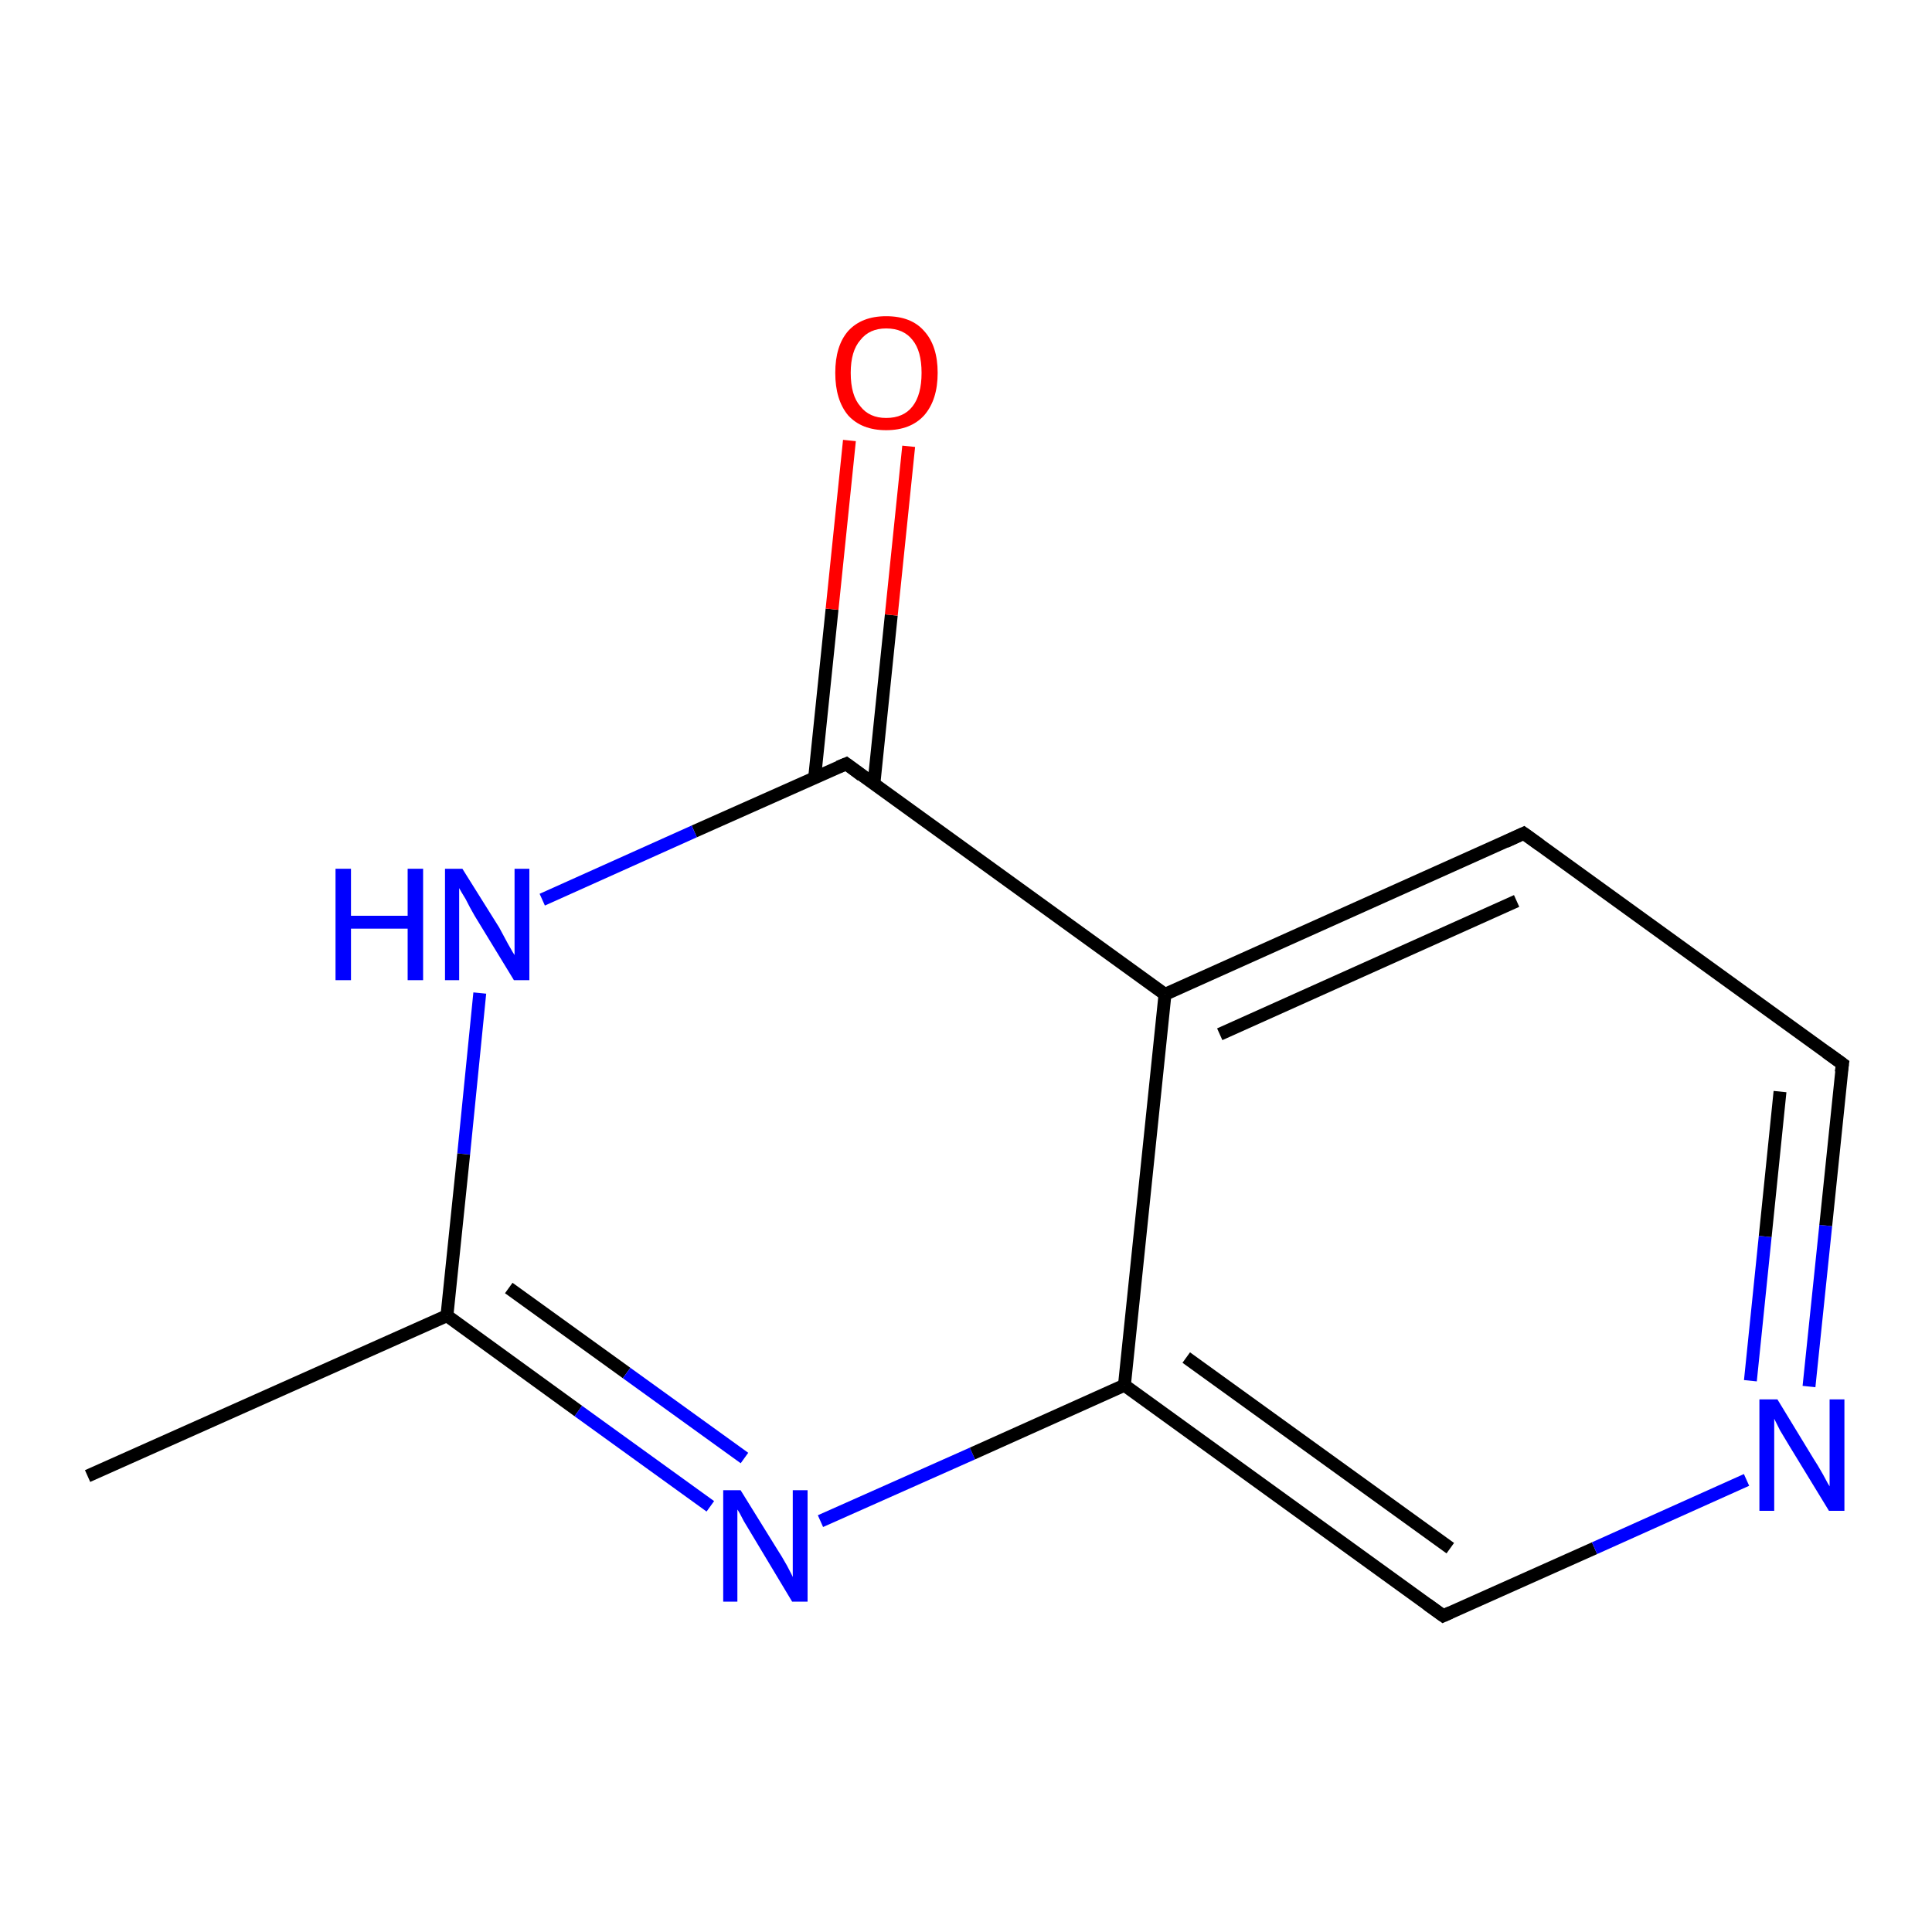 <?xml version='1.0' encoding='iso-8859-1'?>
<svg version='1.1' baseProfile='full'
              xmlns='http://www.w3.org/2000/svg'
                      xmlns:rdkit='http://www.rdkit.org/xml'
                      xmlns:xlink='http://www.w3.org/1999/xlink'
                  xml:space='preserve'
width='300px' height='300px' viewBox='0 0 300 300'>
<!-- END OF HEADER -->
<rect style='opacity:1.0;fill:#FFFFFF;stroke:none' width='300.0' height='300.0' x='0.0' y='0.0'> </rect>
<path class='bond-0 atom-0 atom-1' d='M 13.6,229.2 L 69.4,204.3' style='fill:none;fill-rule:evenodd;stroke:#000000;stroke-width:2.0px;stroke-linecap:butt;stroke-linejoin:miter;stroke-opacity:1' />
<path class='bond-1 atom-1 atom-2' d='M 69.4,204.3 L 89.8,219.1' style='fill:none;fill-rule:evenodd;stroke:#000000;stroke-width:2.0px;stroke-linecap:butt;stroke-linejoin:miter;stroke-opacity:1' />
<path class='bond-1 atom-1 atom-2' d='M 89.8,219.1 L 110.3,233.9' style='fill:none;fill-rule:evenodd;stroke:#0000FF;stroke-width:2.0px;stroke-linecap:butt;stroke-linejoin:miter;stroke-opacity:1' />
<path class='bond-1 atom-1 atom-2' d='M 79.0,200.0 L 97.3,213.2' style='fill:none;fill-rule:evenodd;stroke:#000000;stroke-width:2.0px;stroke-linecap:butt;stroke-linejoin:miter;stroke-opacity:1' />
<path class='bond-1 atom-1 atom-2' d='M 97.3,213.2 L 115.6,226.4' style='fill:none;fill-rule:evenodd;stroke:#0000FF;stroke-width:2.0px;stroke-linecap:butt;stroke-linejoin:miter;stroke-opacity:1' />
<path class='bond-2 atom-2 atom-3' d='M 127.4,236.2 L 151.0,225.7' style='fill:none;fill-rule:evenodd;stroke:#0000FF;stroke-width:2.0px;stroke-linecap:butt;stroke-linejoin:miter;stroke-opacity:1' />
<path class='bond-2 atom-2 atom-3' d='M 151.0,225.7 L 174.6,215.1' style='fill:none;fill-rule:evenodd;stroke:#000000;stroke-width:2.0px;stroke-linecap:butt;stroke-linejoin:miter;stroke-opacity:1' />
<path class='bond-3 atom-3 atom-4' d='M 174.6,215.1 L 224.1,250.9' style='fill:none;fill-rule:evenodd;stroke:#000000;stroke-width:2.0px;stroke-linecap:butt;stroke-linejoin:miter;stroke-opacity:1' />
<path class='bond-3 atom-3 atom-4' d='M 184.2,210.8 L 225.2,240.4' style='fill:none;fill-rule:evenodd;stroke:#000000;stroke-width:2.0px;stroke-linecap:butt;stroke-linejoin:miter;stroke-opacity:1' />
<path class='bond-4 atom-4 atom-5' d='M 224.1,250.9 L 247.6,240.4' style='fill:none;fill-rule:evenodd;stroke:#000000;stroke-width:2.0px;stroke-linecap:butt;stroke-linejoin:miter;stroke-opacity:1' />
<path class='bond-4 atom-4 atom-5' d='M 247.6,240.4 L 271.2,229.8' style='fill:none;fill-rule:evenodd;stroke:#0000FF;stroke-width:2.0px;stroke-linecap:butt;stroke-linejoin:miter;stroke-opacity:1' />
<path class='bond-5 atom-5 atom-6' d='M 280.9,215.3 L 283.5,190.3' style='fill:none;fill-rule:evenodd;stroke:#0000FF;stroke-width:2.0px;stroke-linecap:butt;stroke-linejoin:miter;stroke-opacity:1' />
<path class='bond-5 atom-5 atom-6' d='M 283.5,190.3 L 286.1,165.2' style='fill:none;fill-rule:evenodd;stroke:#000000;stroke-width:2.0px;stroke-linecap:butt;stroke-linejoin:miter;stroke-opacity:1' />
<path class='bond-5 atom-5 atom-6' d='M 271.8,214.4 L 274.1,192.0' style='fill:none;fill-rule:evenodd;stroke:#0000FF;stroke-width:2.0px;stroke-linecap:butt;stroke-linejoin:miter;stroke-opacity:1' />
<path class='bond-5 atom-5 atom-6' d='M 274.1,192.0 L 276.4,169.5' style='fill:none;fill-rule:evenodd;stroke:#000000;stroke-width:2.0px;stroke-linecap:butt;stroke-linejoin:miter;stroke-opacity:1' />
<path class='bond-6 atom-6 atom-7' d='M 286.1,165.2 L 236.6,129.4' style='fill:none;fill-rule:evenodd;stroke:#000000;stroke-width:2.0px;stroke-linecap:butt;stroke-linejoin:miter;stroke-opacity:1' />
<path class='bond-7 atom-7 atom-8' d='M 236.6,129.4 L 180.9,154.4' style='fill:none;fill-rule:evenodd;stroke:#000000;stroke-width:2.0px;stroke-linecap:butt;stroke-linejoin:miter;stroke-opacity:1' />
<path class='bond-7 atom-7 atom-8' d='M 235.5,139.9 L 189.4,160.6' style='fill:none;fill-rule:evenodd;stroke:#000000;stroke-width:2.0px;stroke-linecap:butt;stroke-linejoin:miter;stroke-opacity:1' />
<path class='bond-8 atom-8 atom-9' d='M 180.9,154.4 L 131.4,118.6' style='fill:none;fill-rule:evenodd;stroke:#000000;stroke-width:2.0px;stroke-linecap:butt;stroke-linejoin:miter;stroke-opacity:1' />
<path class='bond-9 atom-9 atom-10' d='M 135.7,121.7 L 138.4,95.5' style='fill:none;fill-rule:evenodd;stroke:#000000;stroke-width:2.0px;stroke-linecap:butt;stroke-linejoin:miter;stroke-opacity:1' />
<path class='bond-9 atom-9 atom-10' d='M 138.4,95.5 L 141.1,69.3' style='fill:none;fill-rule:evenodd;stroke:#FF0000;stroke-width:2.0px;stroke-linecap:butt;stroke-linejoin:miter;stroke-opacity:1' />
<path class='bond-9 atom-9 atom-10' d='M 126.5,120.7 L 129.2,94.6' style='fill:none;fill-rule:evenodd;stroke:#000000;stroke-width:2.0px;stroke-linecap:butt;stroke-linejoin:miter;stroke-opacity:1' />
<path class='bond-9 atom-9 atom-10' d='M 129.2,94.6 L 131.9,68.4' style='fill:none;fill-rule:evenodd;stroke:#FF0000;stroke-width:2.0px;stroke-linecap:butt;stroke-linejoin:miter;stroke-opacity:1' />
<path class='bond-10 atom-9 atom-11' d='M 131.4,118.6 L 107.8,129.1' style='fill:none;fill-rule:evenodd;stroke:#000000;stroke-width:2.0px;stroke-linecap:butt;stroke-linejoin:miter;stroke-opacity:1' />
<path class='bond-10 atom-9 atom-11' d='M 107.8,129.1 L 84.2,139.7' style='fill:none;fill-rule:evenodd;stroke:#0000FF;stroke-width:2.0px;stroke-linecap:butt;stroke-linejoin:miter;stroke-opacity:1' />
<path class='bond-11 atom-11 atom-1' d='M 74.5,154.2 L 72.0,179.2' style='fill:none;fill-rule:evenodd;stroke:#0000FF;stroke-width:2.0px;stroke-linecap:butt;stroke-linejoin:miter;stroke-opacity:1' />
<path class='bond-11 atom-11 atom-1' d='M 72.0,179.2 L 69.4,204.3' style='fill:none;fill-rule:evenodd;stroke:#000000;stroke-width:2.0px;stroke-linecap:butt;stroke-linejoin:miter;stroke-opacity:1' />
<path class='bond-12 atom-8 atom-3' d='M 180.9,154.4 L 174.6,215.1' style='fill:none;fill-rule:evenodd;stroke:#000000;stroke-width:2.0px;stroke-linecap:butt;stroke-linejoin:miter;stroke-opacity:1' />
<path d='M 221.6,249.1 L 224.1,250.9 L 225.2,250.4' style='fill:none;stroke:#000000;stroke-width:2.0px;stroke-linecap:butt;stroke-linejoin:miter;stroke-opacity:1;' />
<path d='M 285.9,166.5 L 286.1,165.2 L 283.6,163.4' style='fill:none;stroke:#000000;stroke-width:2.0px;stroke-linecap:butt;stroke-linejoin:miter;stroke-opacity:1;' />
<path d='M 239.1,131.2 L 236.6,129.4 L 233.8,130.7' style='fill:none;stroke:#000000;stroke-width:2.0px;stroke-linecap:butt;stroke-linejoin:miter;stroke-opacity:1;' />
<path d='M 133.8,120.4 L 131.4,118.6 L 130.2,119.1' style='fill:none;stroke:#000000;stroke-width:2.0px;stroke-linecap:butt;stroke-linejoin:miter;stroke-opacity:1;' />
<path class='atom-2' d='M 115.0 231.4
L 120.7 240.6
Q 121.3 241.5, 122.2 243.1
Q 123.1 244.8, 123.1 244.9
L 123.1 231.4
L 125.4 231.4
L 125.4 248.7
L 123.0 248.7
L 117.0 238.7
Q 116.3 237.5, 115.5 236.2
Q 114.8 234.8, 114.5 234.4
L 114.5 248.7
L 112.3 248.7
L 112.3 231.4
L 115.0 231.4
' fill='#0000FF'/>
<path class='atom-5' d='M 276.0 217.3
L 281.6 226.5
Q 282.2 227.4, 283.1 229.0
Q 284.0 230.7, 284.1 230.8
L 284.1 217.3
L 286.4 217.3
L 286.4 234.6
L 284.0 234.6
L 277.9 224.6
Q 277.2 223.4, 276.4 222.1
Q 275.7 220.7, 275.5 220.3
L 275.5 234.6
L 273.2 234.6
L 273.2 217.3
L 276.0 217.3
' fill='#0000FF'/>
<path class='atom-10' d='M 129.7 57.9
Q 129.7 53.7, 131.7 51.4
Q 133.8 49.1, 137.6 49.1
Q 141.5 49.1, 143.5 51.4
Q 145.6 53.7, 145.6 57.9
Q 145.6 62.1, 143.5 64.5
Q 141.4 66.8, 137.6 66.8
Q 133.8 66.8, 131.7 64.5
Q 129.7 62.1, 129.7 57.9
M 137.6 64.9
Q 140.3 64.9, 141.7 63.1
Q 143.1 61.3, 143.1 57.9
Q 143.1 54.5, 141.7 52.8
Q 140.3 51.0, 137.6 51.0
Q 135.0 51.0, 133.6 52.8
Q 132.1 54.5, 132.1 57.9
Q 132.1 61.4, 133.6 63.1
Q 135.0 64.9, 137.6 64.9
' fill='#FF0000'/>
<path class='atom-11' d='M 52.1 134.9
L 54.5 134.9
L 54.5 142.2
L 63.3 142.2
L 63.3 134.9
L 65.7 134.9
L 65.7 152.2
L 63.3 152.2
L 63.3 144.2
L 54.5 144.2
L 54.5 152.2
L 52.1 152.2
L 52.1 134.9
' fill='#0000FF'/>
<path class='atom-11' d='M 71.8 134.9
L 77.5 144.0
Q 78.0 144.9, 78.9 146.6
Q 79.8 148.2, 79.9 148.3
L 79.9 134.9
L 82.2 134.9
L 82.2 152.2
L 79.8 152.2
L 73.7 142.2
Q 73.0 141.0, 72.3 139.6
Q 71.5 138.3, 71.3 137.9
L 71.3 152.2
L 69.1 152.2
L 69.1 134.9
L 71.8 134.9
' fill='#0000FF'/>
</svg>

